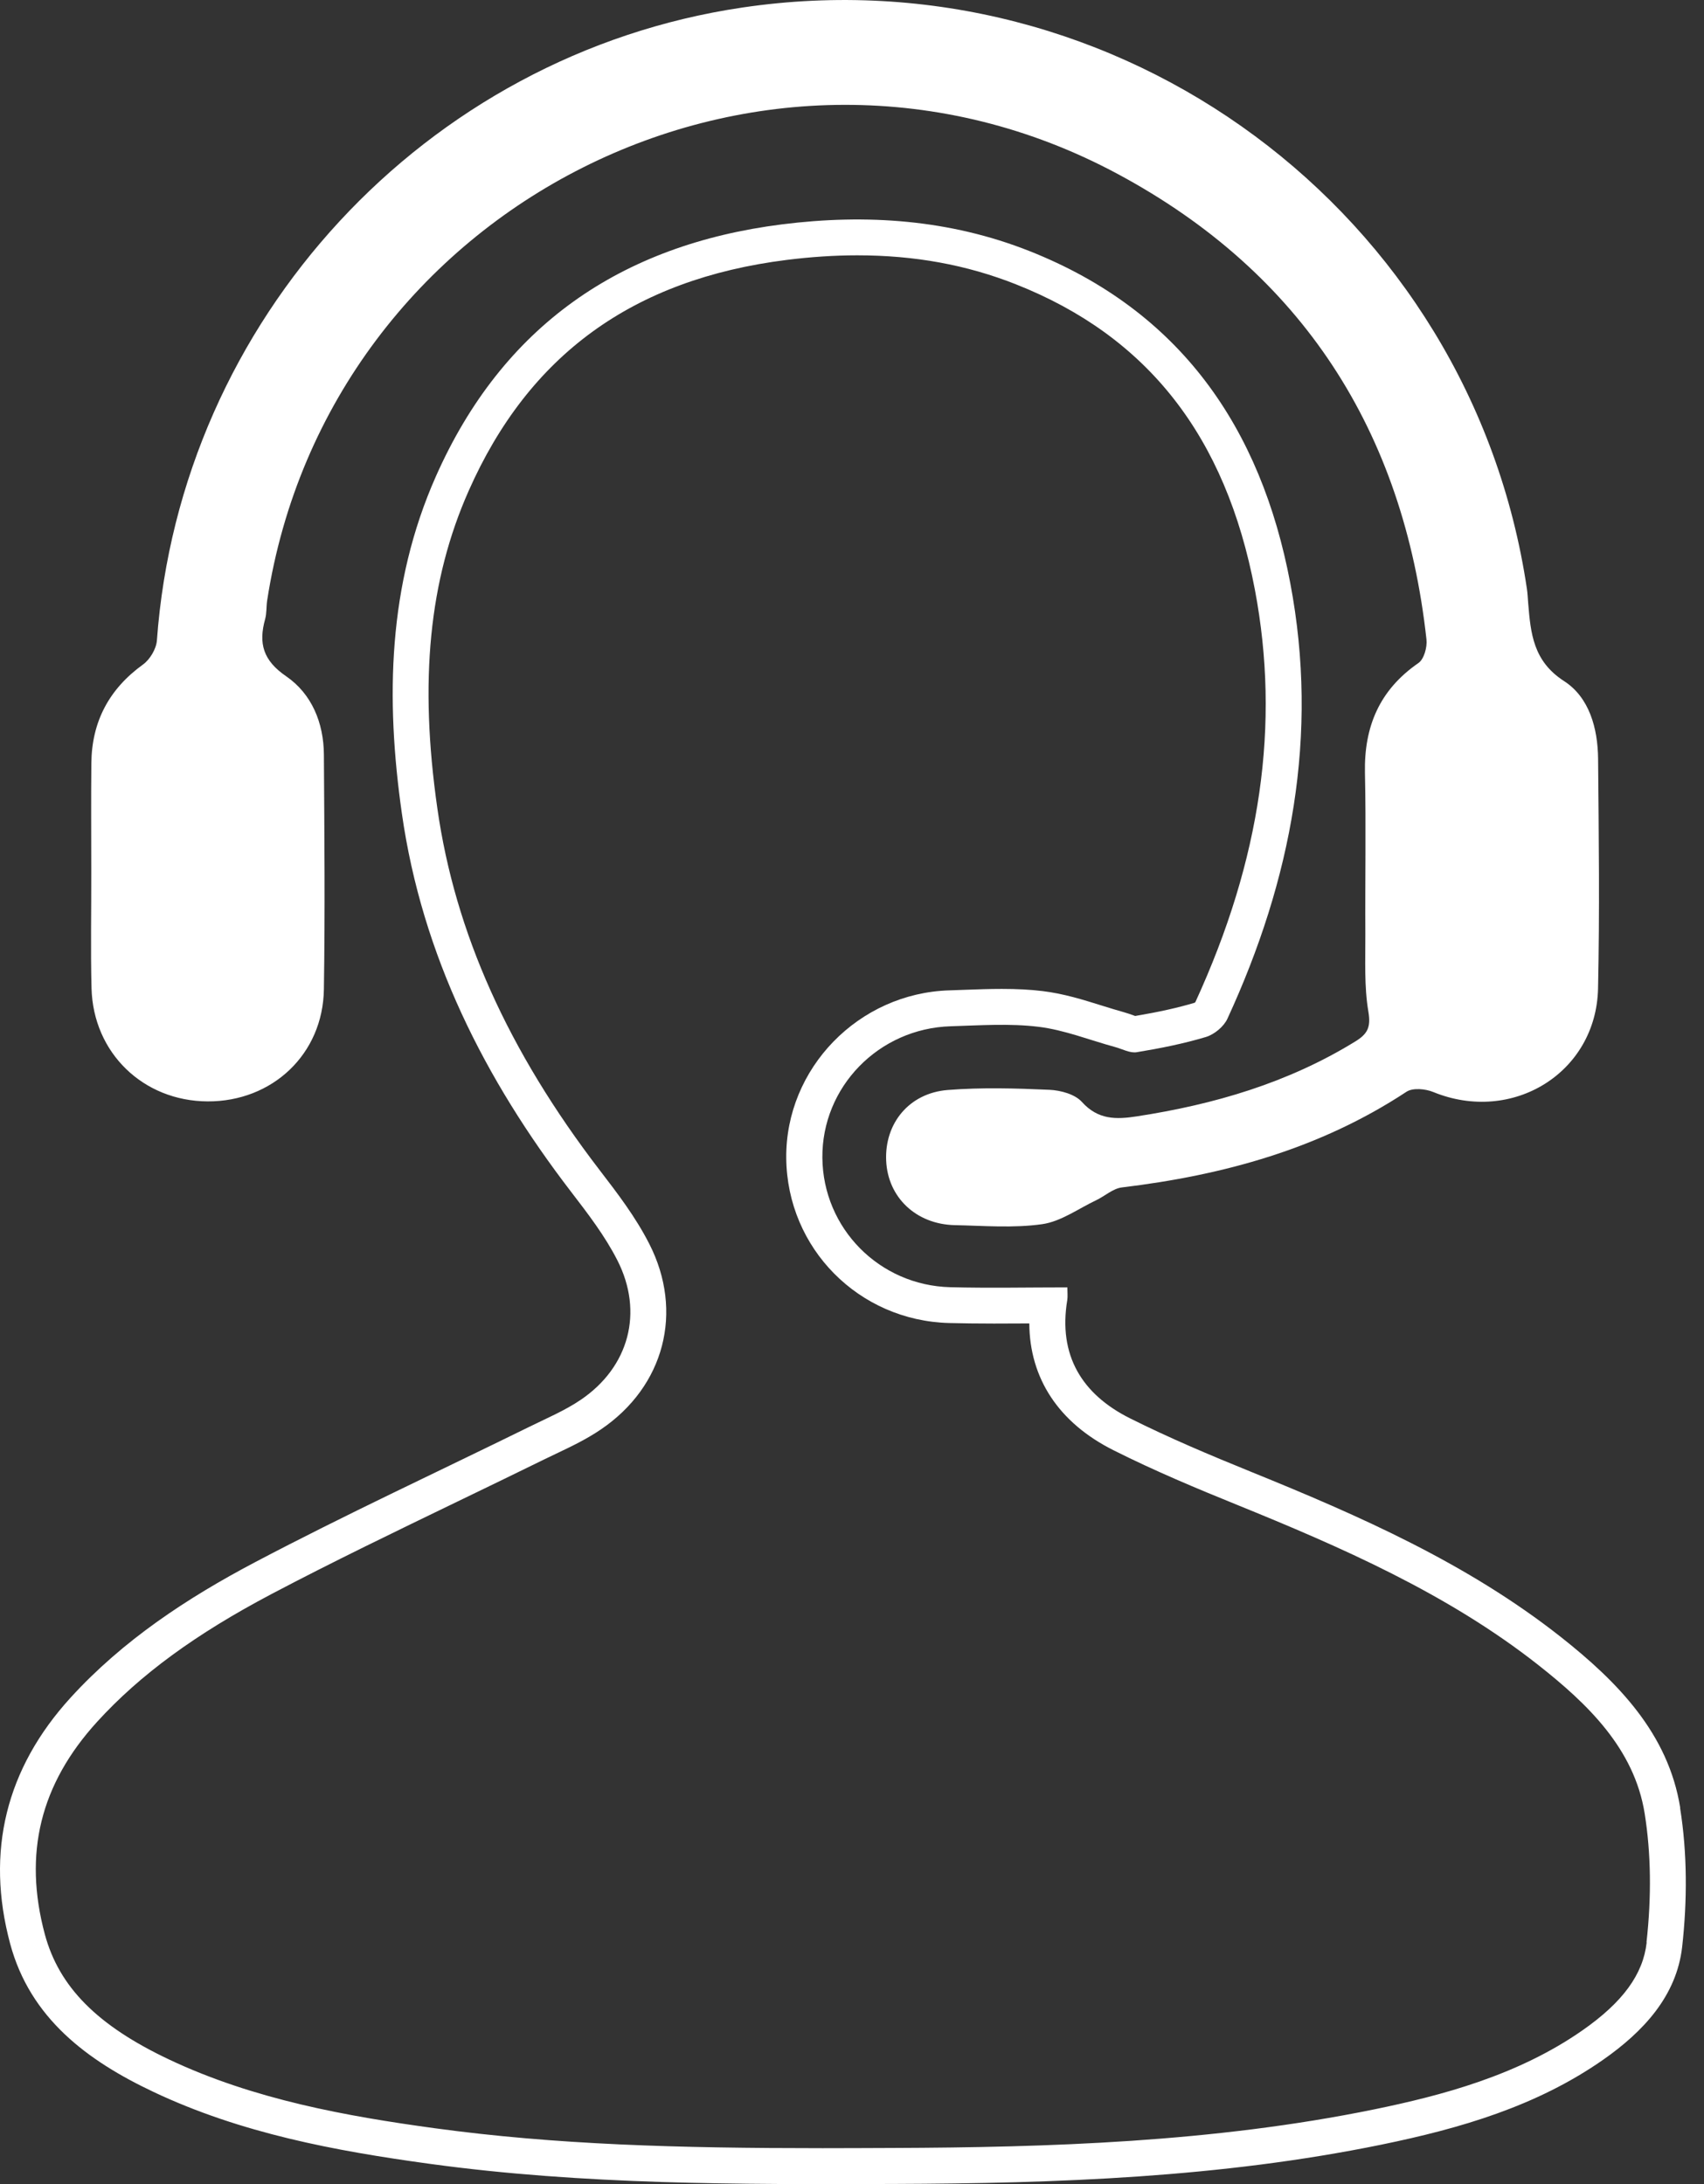 <svg width="39" height="50" viewBox="0 0 39 50" fill="none" xmlns="http://www.w3.org/2000/svg">
<rect x="0" y="0" width="39" height="50" fill="#333333" stroke="none"/>
<path d="M38.456 41.388C38.184 39.686 37.024 38.503 35.727 37.478C33.59 35.792 31.127 34.706 28.628 33.692C27.693 33.312 26.76 32.919 25.858 32.467C24.762 31.917 24.217 31.027 24.427 29.762C24.44 29.679 24.429 29.592 24.429 29.472C23.514 29.472 22.631 29.491 21.751 29.468C20.122 29.427 18.838 28.117 18.822 26.508C18.806 24.887 20.109 23.543 21.762 23.494C22.43 23.474 23.108 23.426 23.766 23.506C24.361 23.578 24.935 23.81 25.519 23.969C25.686 24.014 25.862 24.114 26.017 24.088C26.551 24 27.086 23.894 27.602 23.739C27.793 23.681 28.011 23.501 28.093 23.32C29.559 20.141 30.191 16.827 29.531 13.35C28.859 9.794 27.016 7.113 23.555 5.745C21.735 5.026 19.832 4.893 17.9 5.136C14.199 5.603 11.5 7.466 9.976 10.906C8.877 13.386 8.822 15.994 9.198 18.625C9.662 21.873 11.09 24.703 13.07 27.283C13.454 27.783 13.845 28.292 14.129 28.85C14.737 30.042 14.395 31.297 13.293 32.045C12.923 32.296 12.5 32.473 12.096 32.673C10.008 33.7 7.895 34.679 5.838 35.763C4.287 36.581 2.815 37.549 1.616 38.864C0.136 40.487 -0.333 42.389 0.232 44.496C0.69 46.203 2.001 47.176 3.515 47.891C5.514 48.836 7.663 49.239 9.833 49.536C13.357 50.019 16.901 50.008 20.447 49.997C24.194 49.984 27.932 49.852 31.617 49.097C33.412 48.728 35.163 48.222 36.691 47.154C37.608 46.512 38.375 45.696 38.501 44.562C38.617 43.517 38.619 42.427 38.453 41.392L38.456 41.388ZM37.688 44.468C37.607 45.197 37.142 45.835 36.223 46.477C34.737 47.517 32.978 47.976 31.455 48.289C27.766 49.044 23.984 49.16 20.447 49.173C19.906 49.175 19.367 49.178 18.826 49.178C15.499 49.178 12.716 49.099 9.946 48.721C7.937 48.446 5.81 48.066 3.868 47.147C2.227 46.371 1.351 45.487 1.026 44.281C0.531 42.434 0.922 40.844 2.224 39.416C3.207 38.338 4.477 37.408 6.22 36.489C7.616 35.753 9.069 35.053 10.472 34.374C11.134 34.054 11.797 33.734 12.458 33.409C12.549 33.364 12.642 33.321 12.735 33.276C13.071 33.116 13.419 32.951 13.754 32.723C15.208 31.736 15.653 30.029 14.86 28.475C14.543 27.853 14.128 27.314 13.726 26.79C11.63 24.058 10.415 21.351 10.01 18.507C9.592 15.592 9.82 13.283 10.726 11.238C12.104 8.124 14.485 6.394 18 5.951C18.555 5.881 19.1 5.845 19.62 5.845C20.934 5.845 22.122 6.062 23.25 6.508C26.267 7.701 28.056 9.988 28.721 13.5C29.305 16.584 28.859 19.673 27.358 22.943C27.353 22.947 27.347 22.953 27.341 22.956C26.957 23.071 26.534 23.165 25.981 23.259C25.97 23.255 25.958 23.25 25.946 23.246C25.874 23.22 25.803 23.195 25.732 23.175C25.565 23.129 25.397 23.076 25.219 23.021C24.79 22.887 24.346 22.747 23.862 22.689C23.582 22.654 23.276 22.639 22.927 22.639C22.646 22.639 22.366 22.649 22.095 22.659C21.975 22.663 21.853 22.668 21.733 22.672C19.651 22.733 17.975 24.458 17.995 26.515C18.016 28.579 19.655 30.236 21.727 30.288C22.031 30.295 22.357 30.3 22.749 30.3C23.017 30.3 23.286 30.298 23.558 30.297C23.565 31.556 24.233 32.573 25.485 33.2C26.423 33.672 27.4 34.08 28.315 34.451C30.658 35.404 33.12 36.471 35.214 38.122C36.334 39.006 37.403 40.028 37.642 41.515C37.787 42.423 37.801 43.416 37.684 44.465L37.688 44.468Z" fill="white"/>
<path d="M2.089 19.965C2.089 19.133 2.082 18.301 2.091 17.469C2.101 16.518 2.498 15.772 3.275 15.211C3.433 15.096 3.576 14.855 3.591 14.663C4.123 7.323 9.734 1.248 16.987 0.173C25.616 -1.106 33.666 4.859 34.947 13.481C34.963 13.588 34.967 13.697 34.976 13.806C35.033 14.499 35.089 15.135 35.797 15.592C36.375 15.964 36.569 16.673 36.576 17.368C36.592 19.122 36.613 20.877 36.575 22.63C36.533 24.561 34.612 25.739 32.805 25C32.625 24.926 32.335 24.898 32.19 24.994C30.208 26.3 28.001 26.904 25.675 27.184C25.473 27.209 25.288 27.381 25.09 27.476C24.68 27.67 24.282 27.964 23.852 28.025C23.197 28.118 22.517 28.061 21.849 28.047C20.964 28.026 20.319 27.409 20.282 26.571C20.244 25.719 20.806 25.023 21.692 24.953C22.465 24.892 23.246 24.914 24.021 24.949C24.277 24.961 24.604 25.05 24.762 25.227C25.133 25.638 25.545 25.63 26.023 25.556C27.789 25.284 29.475 24.791 31.011 23.847C31.293 23.675 31.38 23.526 31.319 23.163C31.22 22.582 31.252 21.976 31.249 21.379C31.242 20.149 31.267 18.919 31.24 17.689C31.219 16.631 31.575 15.793 32.462 15.18C32.592 15.092 32.668 14.815 32.648 14.639C32.126 9.878 29.804 6.252 25.587 3.986C17.503 -0.364 7.518 4.675 6.115 13.744C6.093 13.886 6.106 14.037 6.068 14.174C5.913 14.731 6.022 15.121 6.551 15.483C7.135 15.885 7.409 16.549 7.413 17.276C7.424 19.067 7.441 20.857 7.413 22.647C7.392 24.133 6.232 25.221 4.751 25.214C3.278 25.207 2.133 24.104 2.095 22.624C2.072 21.738 2.091 20.852 2.089 19.965Z" fill="white"/>
</svg>
